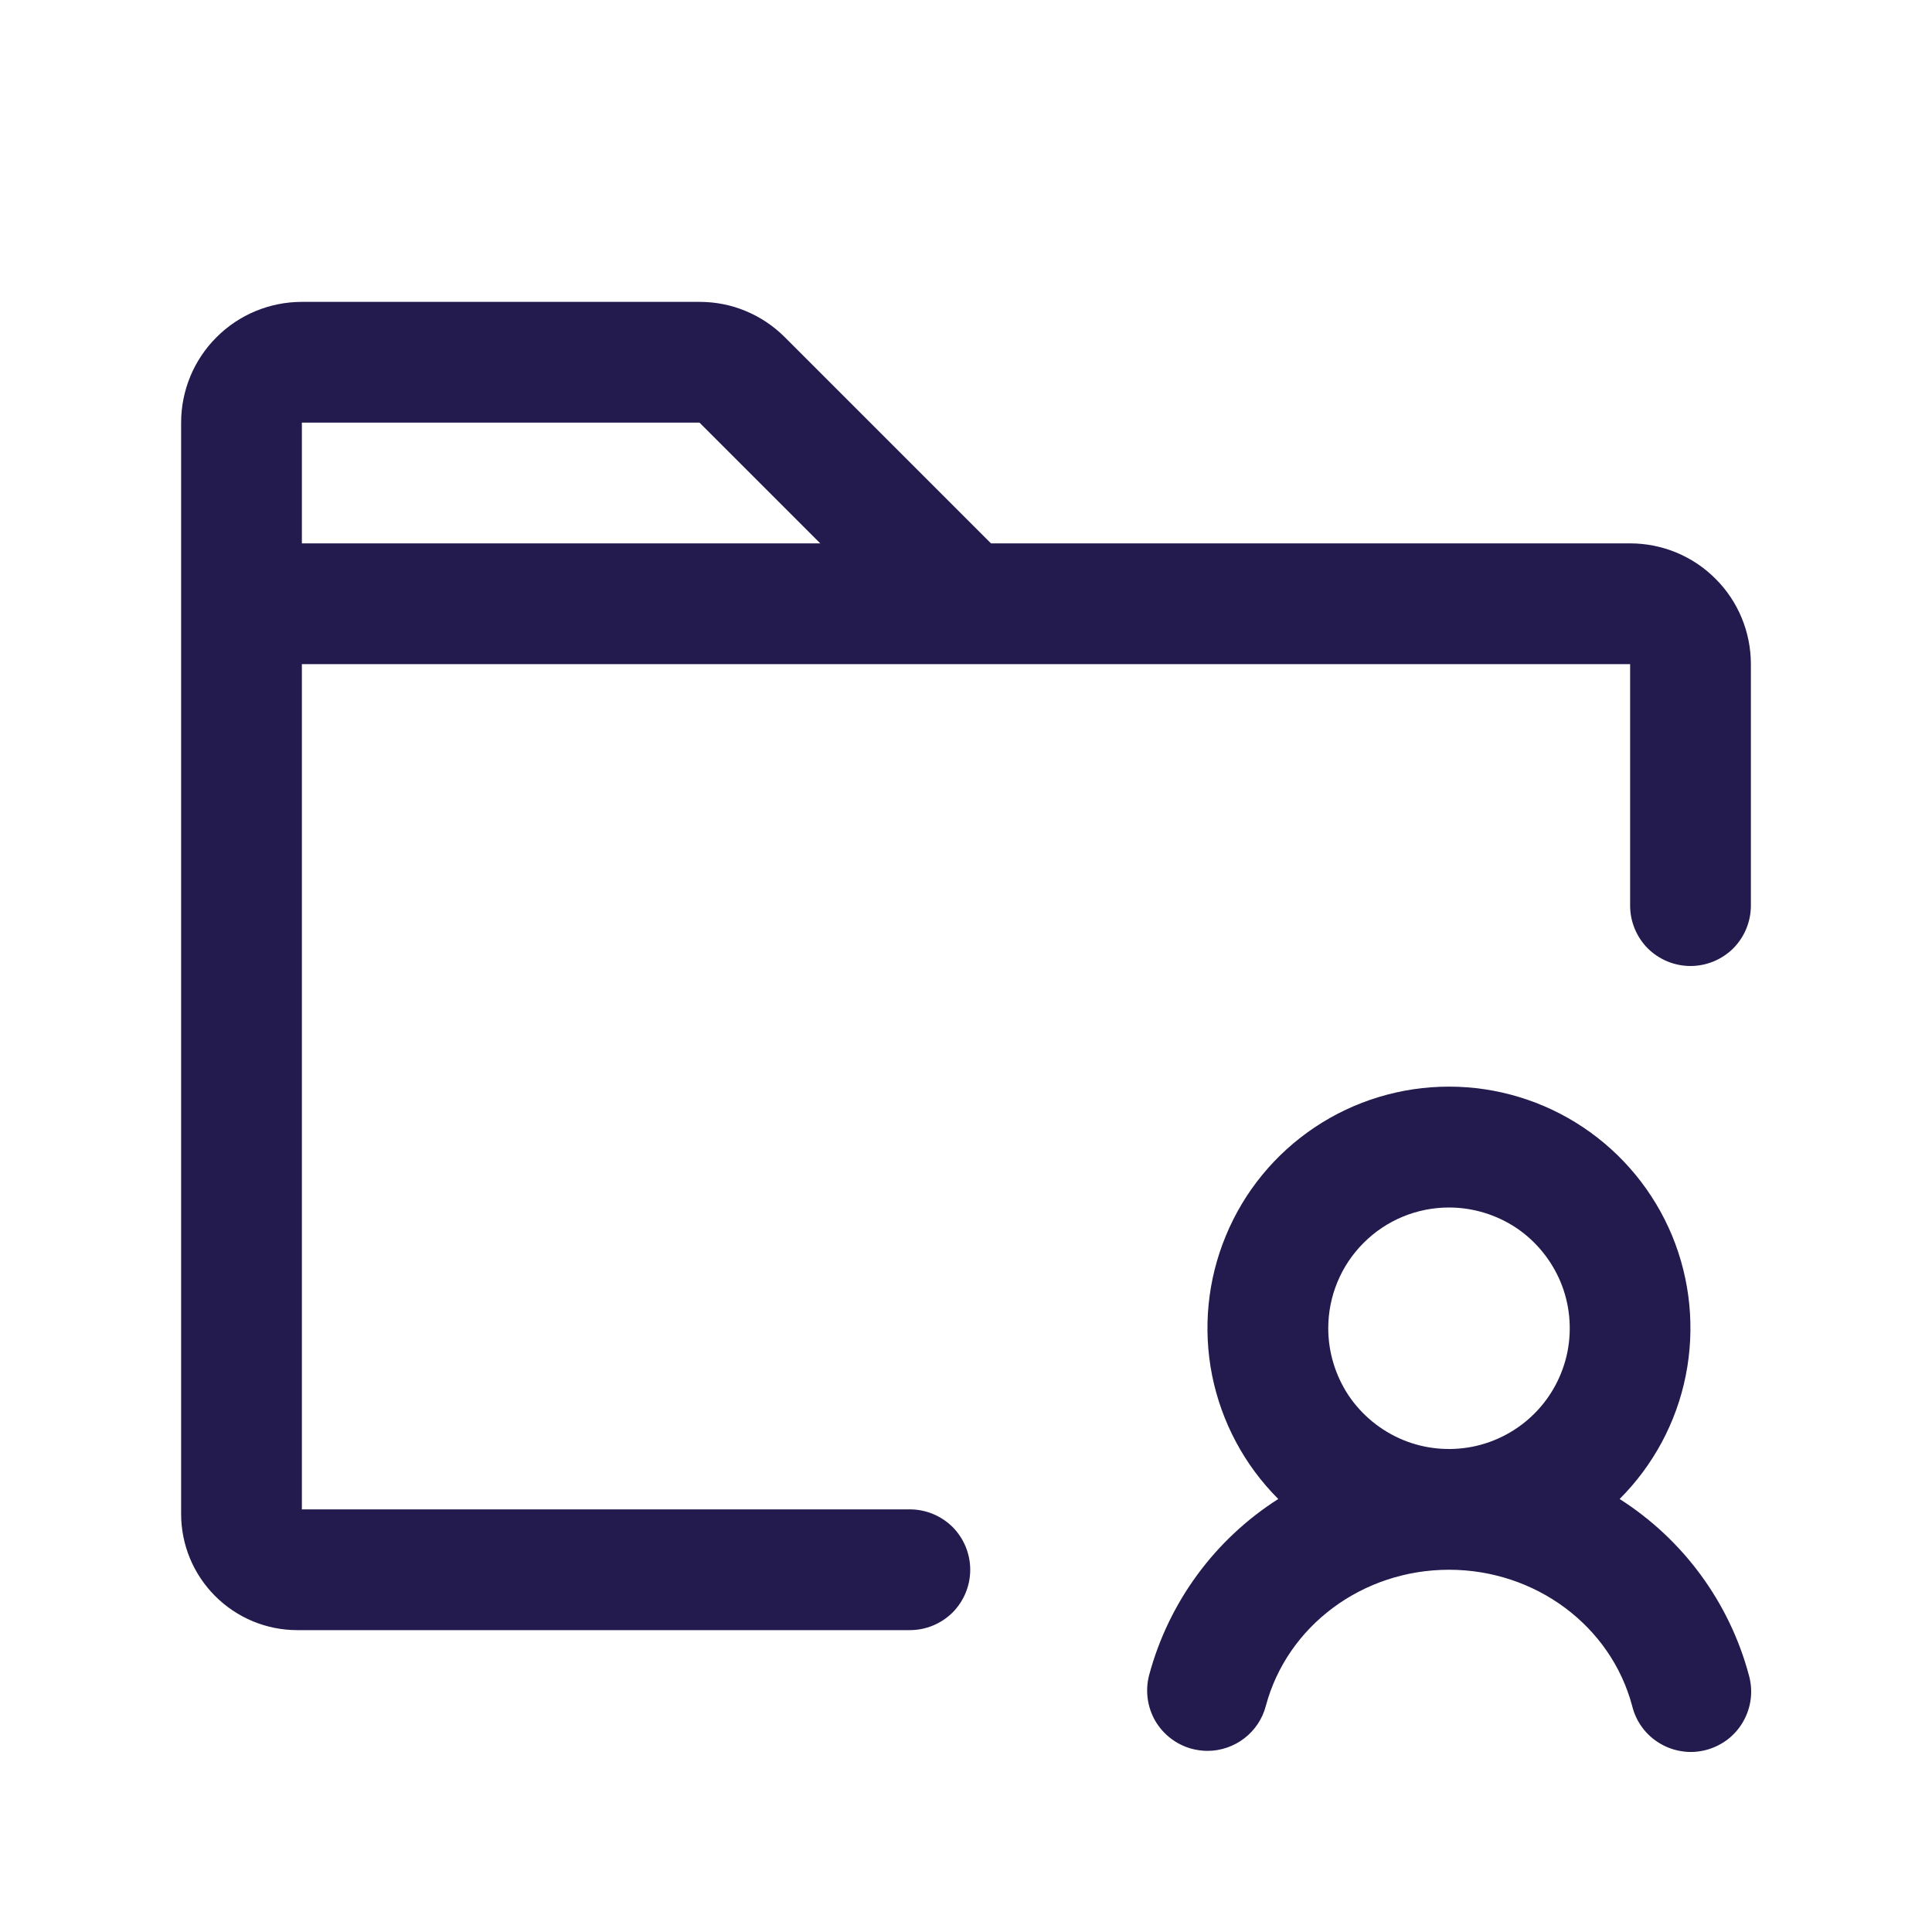 <svg width="16" height="16" viewBox="0 0 16 16" fill="none" xmlns="http://www.w3.org/2000/svg">
<path d="M13.413 12.414C13.693 12.134 13.884 11.778 13.961 11.39C14.038 11.002 13.999 10.6 13.848 10.234C13.696 9.868 13.44 9.556 13.111 9.336C12.782 9.116 12.395 8.999 12 8.999C11.604 8.999 11.217 9.116 10.888 9.336C10.559 9.556 10.303 9.868 10.152 10.234C10 10.6 9.961 11.002 10.038 11.39C10.116 11.778 10.306 12.134 10.586 12.414C10.06 12.749 9.679 13.269 9.517 13.871C9.483 13.999 9.501 14.136 9.567 14.251C9.634 14.365 9.743 14.449 9.871 14.483C9.913 14.494 9.957 14.5 10 14.5C10.11 14.5 10.217 14.463 10.305 14.396C10.392 14.329 10.455 14.235 10.483 14.128C10.66 13.464 11.284 13 12 13C12.716 13 13.34 13.464 13.517 14.128C13.533 14.193 13.561 14.254 13.601 14.307C13.64 14.36 13.69 14.405 13.748 14.439C13.805 14.473 13.868 14.495 13.934 14.504C14 14.514 14.067 14.509 14.131 14.492C14.195 14.475 14.255 14.445 14.308 14.405C14.361 14.364 14.405 14.313 14.437 14.256C14.47 14.198 14.491 14.134 14.499 14.068C14.507 14.002 14.501 13.935 14.483 13.871C14.321 13.269 13.939 12.749 13.413 12.414ZM12 10C12.198 10 12.391 10.059 12.556 10.168C12.72 10.278 12.848 10.435 12.924 10.617C13 10.8 13.019 11.001 12.981 11.195C12.942 11.389 12.847 11.567 12.707 11.707C12.567 11.847 12.389 11.942 12.195 11.981C12.001 12.019 11.8 12 11.617 11.924C11.435 11.848 11.278 11.72 11.168 11.556C11.059 11.391 11 11.198 11 11C11 10.735 11.105 10.48 11.293 10.293C11.48 10.105 11.735 10 12 10ZM13.5 4.5H8.207L6.5 2.793C6.407 2.7 6.297 2.626 6.176 2.576C6.055 2.525 5.925 2.5 5.793 2.5H2.5C2.235 2.5 1.98 2.605 1.793 2.793C1.605 2.98 1.5 3.235 1.5 3.5V12.538C1.5 12.793 1.601 13.037 1.782 13.218C1.962 13.398 2.206 13.5 2.461 13.5H7.535C7.668 13.5 7.795 13.447 7.889 13.354C7.982 13.26 8.035 13.133 8.035 13C8.035 12.867 7.982 12.74 7.889 12.646C7.795 12.553 7.668 12.5 7.535 12.5H2.5V5.5H13.5V7.5C13.5 7.633 13.553 7.76 13.646 7.854C13.74 7.947 13.867 8 14 8C14.133 8 14.26 7.947 14.354 7.854C14.447 7.76 14.5 7.633 14.5 7.5V5.5C14.5 5.235 14.395 4.98 14.207 4.793C14.02 4.605 13.765 4.5 13.5 4.5ZM5.793 3.5L6.793 4.5H2.5V3.5H5.793Z" fill="#231A4D"/>
</svg>
